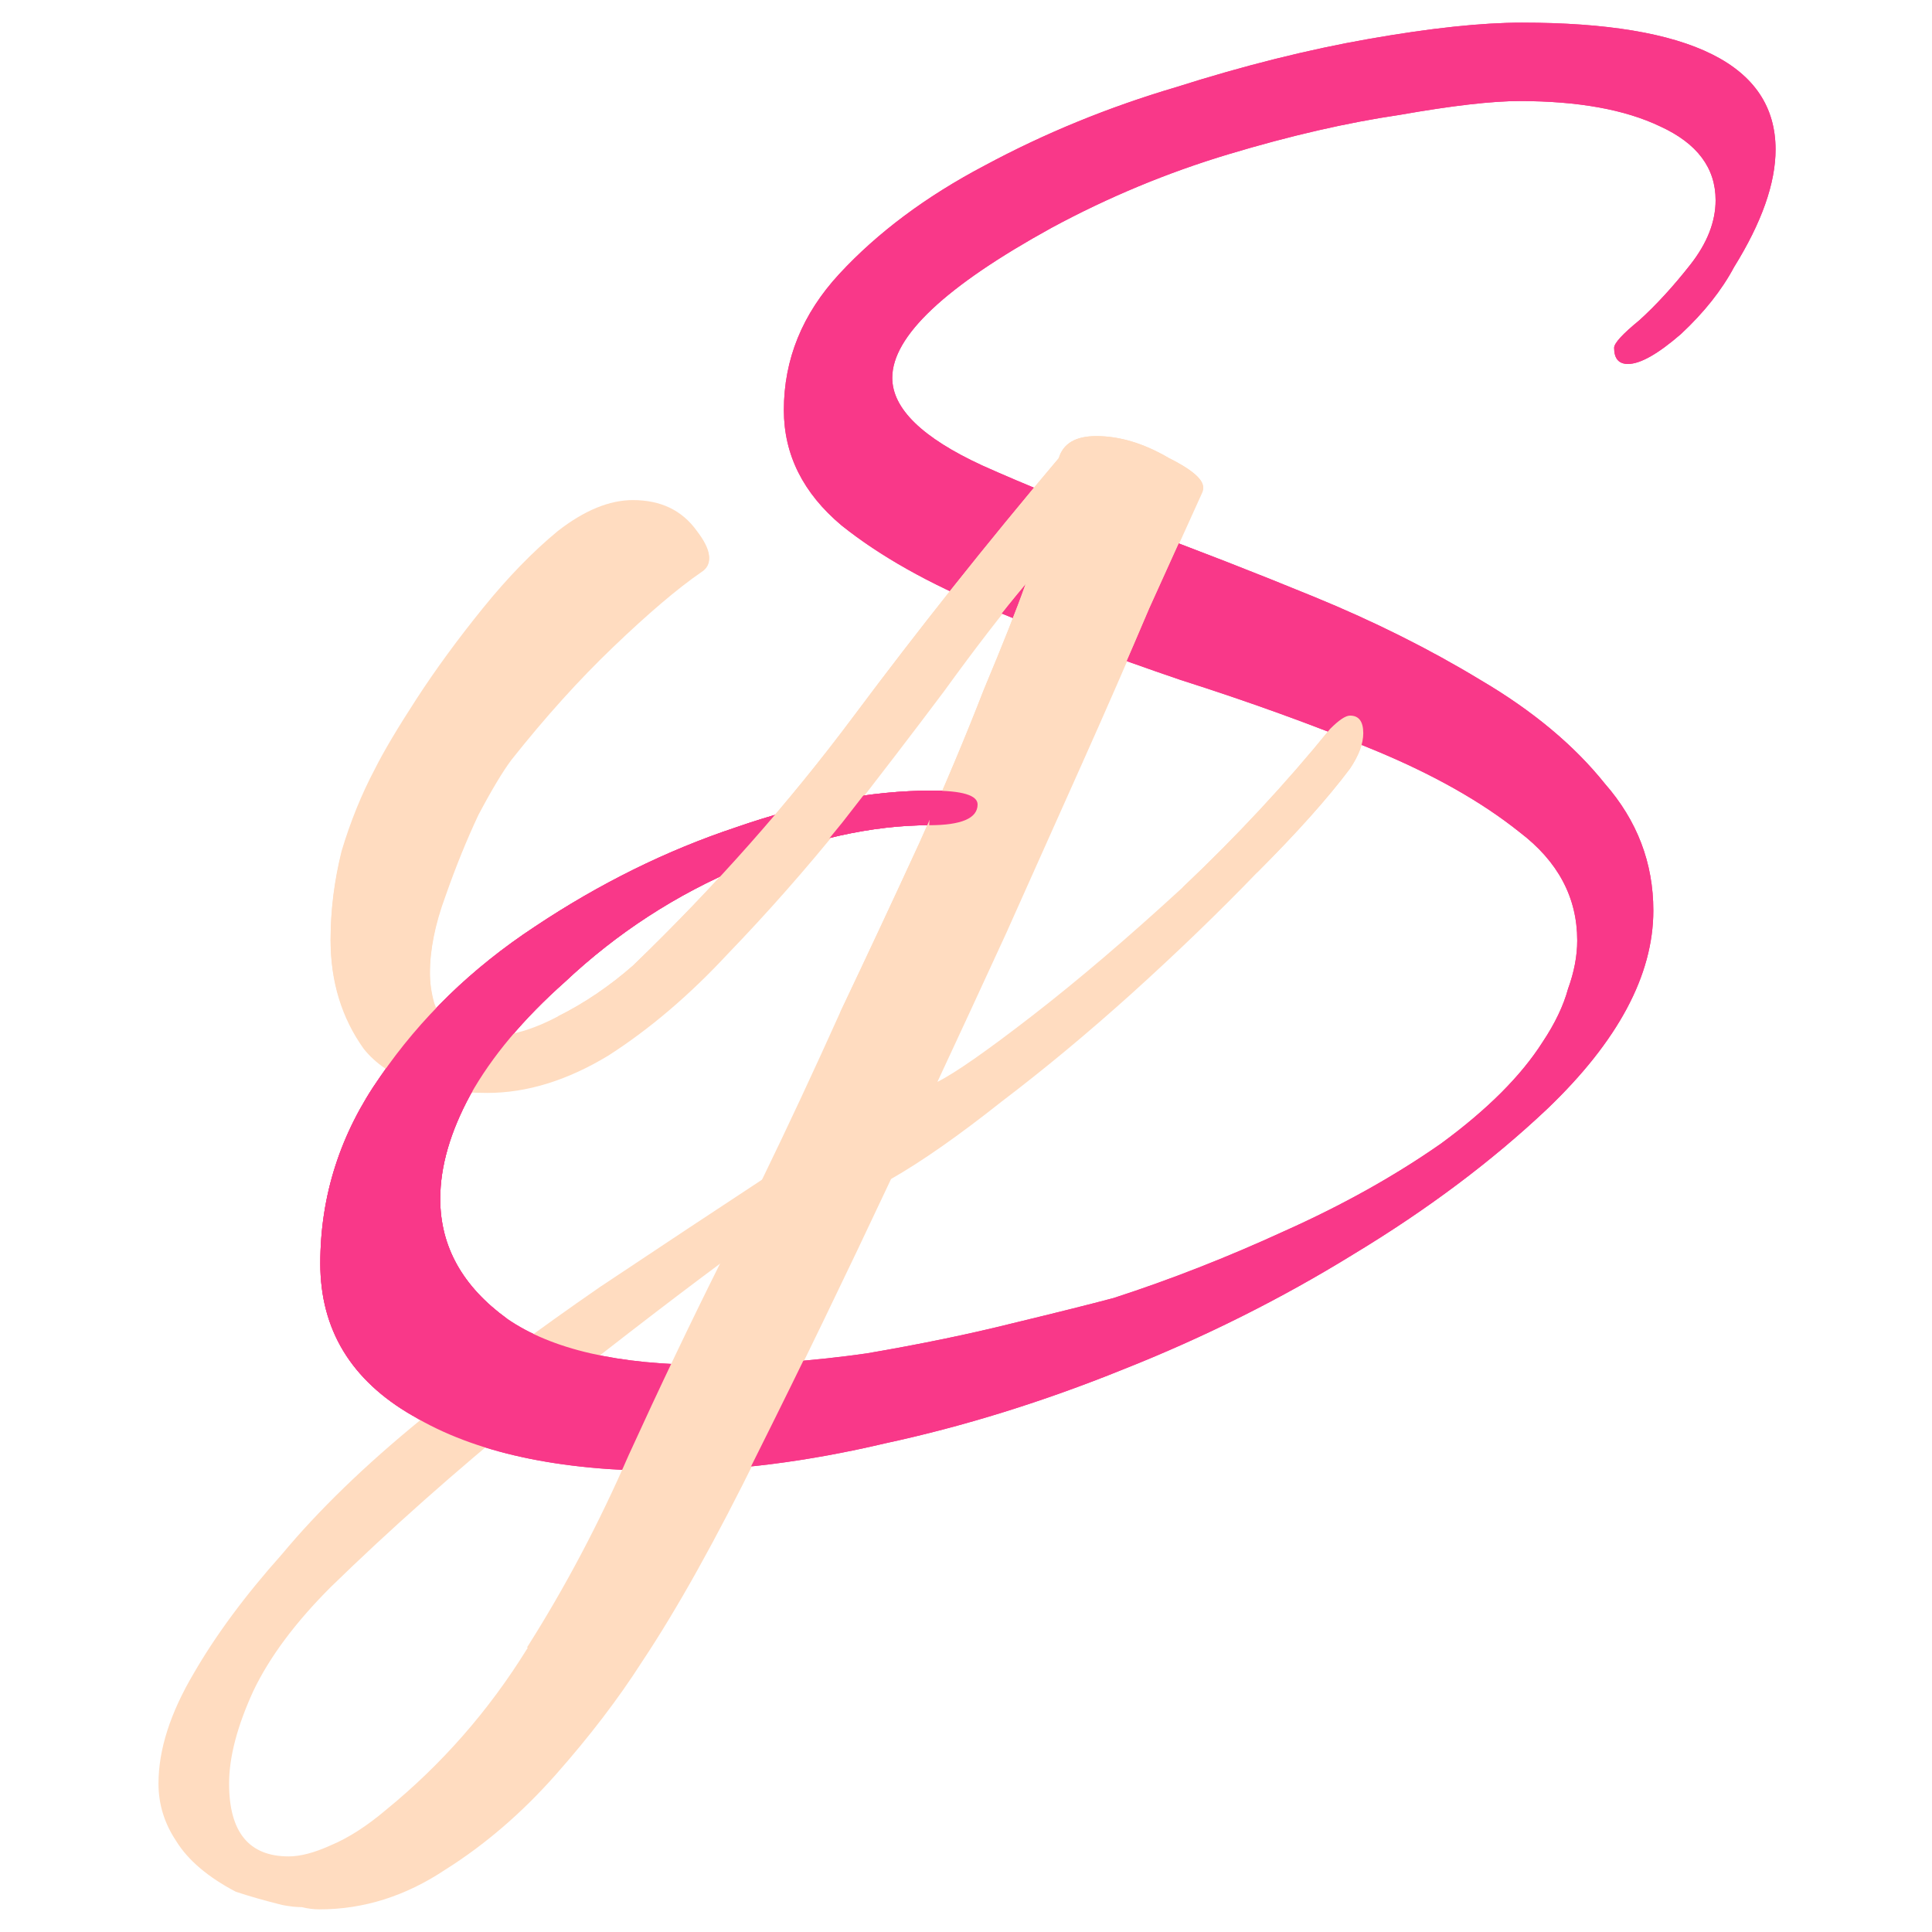 <svg width="512" height="512" viewBox="0 0 512 512" fill="none" xmlns="http://www.w3.org/2000/svg">
<path d="M176.563 389.824C148.041 389.824 125.631 384.935 109.333 375.156C93.034 365.784 84.885 352.338 84.885 334.818C84.885 316.89 90.182 300.387 100.776 285.312C111.37 269.828 125.02 256.586 141.725 245.585C158.839 234.176 176.563 225.415 194.898 219.304C213.641 212.784 230.958 209.525 246.849 209.525C254.998 209.525 259.073 210.747 259.073 213.192C259.073 216.859 254.795 218.692 246.238 218.692C231.162 218.692 214.66 222.36 196.732 229.694C179.211 237.028 163.524 247.214 149.671 260.253C138.669 270.032 130.317 280.015 124.612 290.201C119.315 299.98 116.667 309.148 116.667 317.704C116.667 330.336 122.575 340.929 134.391 349.486C146.207 357.635 163.932 361.71 187.564 361.71C201.418 361.71 215.475 360.691 229.736 358.654C243.997 356.209 256.832 353.561 268.241 350.708C280.057 347.856 289.021 345.615 295.133 343.985C310.209 339.096 325.285 333.188 340.361 326.261C355.844 319.334 369.697 311.593 381.921 303.036C394.145 294.072 403.109 285.108 408.813 276.144C412.073 271.254 414.314 266.569 415.536 262.087C417.166 257.605 417.981 253.326 417.981 249.252C417.981 237.843 412.888 228.268 402.701 220.526C392.515 212.377 379.476 205.043 363.586 198.523C347.695 192.004 330.785 185.892 312.857 180.188C294.929 174.076 278.02 167.76 262.129 161.241C246.238 154.722 233.199 147.388 223.013 139.238C212.827 130.682 207.733 120.495 207.733 108.679C207.733 95.233 212.623 83.213 222.402 72.619C232.588 61.618 245.423 52.043 260.906 43.894C276.797 35.337 293.707 28.41 311.635 23.113C329.563 17.409 346.676 13.13 362.974 10.278C379.273 7.426 392.719 6 403.313 6C448.133 6 470.543 17.205 470.543 39.615C470.543 48.579 466.876 58.969 459.542 70.786C456.282 76.897 451.596 82.806 445.484 88.51C439.372 93.807 434.687 96.455 431.427 96.455C428.982 96.455 427.76 95.029 427.76 92.177C427.76 90.955 430.001 88.51 434.483 84.843C438.965 80.768 443.447 75.879 447.929 70.174C452.411 64.47 454.652 58.766 454.652 53.061C454.652 44.505 449.763 37.985 439.984 33.503C430.612 29.021 418.185 26.78 402.701 26.78C395.367 26.78 384.773 28.003 370.92 30.447C357.066 32.485 341.99 35.948 325.692 40.838C309.394 45.727 293.707 52.246 278.631 60.395C250.516 75.879 236.459 89.121 236.459 100.123C236.459 108.272 244.404 116.013 260.295 123.348C272.112 128.644 285.761 134.145 301.245 139.85C316.728 145.554 332.415 151.666 348.306 158.185C364.197 164.704 378.865 172.039 392.311 180.188C406.165 188.337 417.166 197.505 425.315 207.691C433.872 217.47 438.15 228.675 438.15 241.306C438.15 258.419 428.779 275.94 410.036 293.868C395.367 307.722 378.254 320.557 358.696 332.373C339.546 344.189 319.173 354.376 297.578 362.932C276.39 371.489 255.406 378.008 234.626 382.49C213.845 387.38 194.491 389.824 176.563 389.824Z" fill="#F93889"/>
<path d="M74.747 504.83C70.069 503.661 65.975 502.491 62.467 501.322C55.06 497.423 49.797 492.94 46.678 487.872C43.559 483.194 42 478.126 42 472.668C42 463.702 45.119 453.956 51.356 443.43C57.204 433.294 65.001 422.768 74.747 411.853C84.493 400.158 96.773 388.267 111.587 376.182C126.791 364.097 142.58 352.402 158.953 341.096C175.326 330.181 189.751 320.63 202.226 312.443C208.853 298.798 215.675 284.179 222.692 268.586C230.099 252.992 237.117 237.983 243.744 223.559C250.371 208.745 256.024 195.295 260.702 183.21C265.77 171.125 269.474 161.768 271.813 155.141C265.575 162.548 258.363 171.904 250.176 183.21C241.99 194.125 233.023 205.821 223.277 218.296C213.531 230.381 203.395 241.881 192.869 252.797C182.733 263.712 172.208 272.679 161.292 279.696C150.376 286.323 139.656 289.637 129.13 289.637C113.536 289.637 102.621 285.739 96.383 277.942C90.535 269.755 87.612 260.204 87.612 249.288C87.612 241.491 88.586 233.695 90.535 225.898C92.874 218.101 95.798 210.889 99.307 204.261C101.646 199.583 105.35 193.346 110.417 185.549C115.485 177.752 121.333 169.76 127.96 161.574C134.588 153.387 141.215 146.565 147.842 141.107C154.86 135.649 161.487 132.92 167.724 132.92C175.131 132.92 180.784 135.649 184.683 141.107C188.581 146.175 188.971 149.683 185.852 151.633C179.615 155.921 171.818 162.548 162.462 171.515C153.495 180.091 144.529 190.032 135.562 201.338C133.223 204.456 130.299 209.329 126.791 215.957C123.672 222.584 120.748 229.796 118.019 237.593C115.291 245 113.926 251.822 113.926 258.06C113.926 260.789 114.316 263.518 115.096 266.246C115.875 268.586 117.24 270.34 119.189 271.509C122.308 273.848 125.816 275.018 129.715 275.018C135.173 275.018 141.215 273.264 147.842 269.755C154.86 266.246 161.487 261.763 167.724 256.305C189.556 235.254 209.048 213.228 226.201 190.227C243.354 167.226 261.482 144.42 280.584 121.81C281.754 117.911 285.067 115.962 290.525 115.962C296.763 115.962 303.195 117.911 309.822 121.81C316.839 125.318 319.763 128.242 318.594 130.581C315.085 138.378 310.407 148.709 304.559 161.574C299.102 174.438 293.059 188.278 286.432 203.092C279.804 217.906 273.177 232.72 266.55 247.534C259.922 261.958 253.88 275.018 248.422 286.713C253.1 284.374 261.482 278.527 273.567 269.17C285.652 259.814 298.907 248.509 313.331 235.254C327.755 221.609 340.815 207.575 352.51 193.151C354.849 190.812 356.603 189.642 357.773 189.642C360.112 189.642 361.282 191.202 361.282 194.32C361.282 197.049 360.112 200.168 357.773 203.677C351.925 211.473 343.739 220.635 333.213 231.161C323.077 241.686 311.966 252.407 299.881 263.323C288.186 273.848 276.686 283.4 265.38 291.976C254.075 300.942 244.329 307.765 236.142 312.443C224.057 338.173 212.361 362.343 201.056 384.954C189.751 407.954 179.42 426.472 170.063 440.506C163.826 450.252 156.224 460.193 147.258 470.329C138.291 480.465 128.545 488.847 118.019 495.474C107.494 502.491 96.383 506 84.688 506C83.129 506 81.569 505.805 80.01 505.415C78.45 505.415 76.696 505.22 74.747 504.83ZM76.501 491.966C79.62 491.966 83.323 490.991 87.612 489.042C92.29 487.093 97.163 483.974 102.231 479.686C117.045 467.6 129.52 453.371 139.656 436.998C149.792 421.014 158.758 404.056 166.555 386.123C174.742 368.19 182.928 351.037 191.115 334.664C175.911 345.969 158.758 359.224 139.656 374.428C120.553 390.022 103.205 405.42 87.612 420.624C78.255 429.981 71.433 439.142 67.145 448.108C62.857 457.464 60.712 465.651 60.712 472.668C60.712 485.533 65.975 491.966 76.501 491.966Z" fill="#FFDCC0"/>
<path d="M176.563 389.824C148.041 389.824 125.631 384.935 109.333 375.156C93.034 365.784 84.885 352.338 84.885 334.818C84.885 316.89 90.182 300.387 100.776 285.312C111.37 269.828 125.02 256.586 141.725 245.585C158.839 234.176 176.563 225.415 194.898 219.304C213.641 212.784 230.958 209.525 246.849 209.525C254.998 209.525 259.073 210.747 259.073 213.192C259.073 216.859 254.795 218.692 246.238 218.692C231.162 218.692 214.66 222.36 196.732 229.694C179.211 237.028 163.524 247.214 149.671 260.253C138.669 270.032 130.317 280.015 124.612 290.201C119.315 299.98 116.667 309.148 116.667 317.704C116.667 330.336 122.575 340.929 134.391 349.486C146.207 357.635 163.932 361.71 187.564 361.71C201.418 361.71 215.475 360.691 229.736 358.654C243.997 356.209 256.832 353.561 268.241 350.708C280.057 347.856 289.021 345.615 295.133 343.985C310.209 339.096 325.285 333.188 340.361 326.261C355.844 319.334 369.697 311.593 381.921 303.036C394.145 294.072 403.109 285.108 408.813 276.144C412.073 271.254 414.314 266.569 415.536 262.087C417.166 257.605 417.981 253.326 417.981 249.252C417.981 237.843 412.888 228.268 402.701 220.526C392.515 212.377 379.476 205.043 363.586 198.523C347.695 192.004 330.785 185.892 312.857 180.188C294.929 174.076 278.02 167.76 262.129 161.241C246.238 154.722 233.199 147.388 223.013 139.238C212.827 130.682 207.733 120.495 207.733 108.679C207.733 95.233 212.623 83.213 222.402 72.619C232.588 61.618 245.423 52.043 260.906 43.894C276.797 35.337 293.707 28.41 311.635 23.113C329.563 17.409 346.676 13.13 362.974 10.278C379.273 7.426 392.719 6 403.313 6C448.133 6 470.543 17.205 470.543 39.615C470.543 48.579 466.876 58.969 459.542 70.786C456.282 76.897 451.596 82.806 445.484 88.51C439.372 93.807 434.687 96.455 431.427 96.455C428.982 96.455 427.76 95.029 427.76 92.177C427.76 90.955 430.001 88.51 434.483 84.843C438.965 80.768 443.447 75.879 447.929 70.174C452.411 64.47 454.652 58.766 454.652 53.061C454.652 44.505 449.763 37.985 439.984 33.503C430.612 29.021 418.185 26.78 402.701 26.78C395.367 26.78 384.773 28.003 370.92 30.447C357.066 32.485 341.99 35.948 325.692 40.838C309.394 45.727 293.707 52.246 278.631 60.395C250.516 75.879 236.459 89.121 236.459 100.123C236.459 108.272 244.404 116.013 260.295 123.348C272.112 128.644 285.761 134.145 301.245 139.85C316.728 145.554 332.415 151.666 348.306 158.185C364.197 164.704 378.865 172.039 392.311 180.188C406.165 188.337 417.166 197.505 425.315 207.691C433.872 217.47 438.15 228.675 438.15 241.306C438.15 258.419 428.779 275.94 410.036 293.868C395.367 307.722 378.254 320.557 358.696 332.373C339.546 344.189 319.173 354.376 297.578 362.932C276.39 371.489 255.406 378.008 234.626 382.49C213.845 387.38 194.491 389.824 176.563 389.824Z" fill="#F93889"/>
<path fill-rule="evenodd" clip-rule="evenodd" d="M202.226 312.05C208.853 298.406 215.675 283.787 222.692 268.193C230.099 252.599 237.116 237.59 243.744 223.166C250.371 208.352 256.024 194.902 260.702 182.817C265.77 170.732 269.473 161.376 271.812 154.749C265.575 162.156 258.363 171.512 250.176 182.817C241.989 193.733 233.023 205.428 223.277 217.903C213.531 229.988 203.395 241.489 192.869 252.404C182.733 263.32 172.208 272.286 161.292 279.303C150.376 285.931 139.656 289.244 129.13 289.244C113.536 289.244 102.621 285.346 96.383 277.549C90.535 269.362 87.612 259.811 87.612 248.896C87.612 241.099 88.586 233.302 90.535 225.505C92.874 217.708 95.798 210.496 99.307 203.869C101.646 199.191 105.349 192.953 110.417 185.156C115.485 177.359 121.333 169.368 127.96 161.181C134.588 152.994 141.215 146.172 147.842 140.714C154.859 135.256 161.487 132.527 167.724 132.527C175.131 132.527 180.784 135.256 184.683 140.714C188.581 145.782 188.971 149.291 185.852 151.24C179.615 155.528 171.818 162.156 162.461 171.122C153.495 179.699 144.529 189.64 135.562 200.945C133.223 204.064 130.299 208.937 126.791 215.564C123.672 222.191 120.748 229.404 118.019 237.2C115.29 244.607 113.926 251.43 113.926 257.667C113.926 260.396 114.316 263.125 115.096 265.854C115.875 268.193 117.24 269.947 119.189 271.117C122.308 273.456 125.816 274.625 129.715 274.625C135.172 274.625 141.215 272.871 147.842 269.362C154.859 265.854 161.487 261.371 167.724 255.913C189.556 234.861 209.048 212.835 226.201 189.834C243.354 166.834 261.482 144.028 280.584 121.417C281.753 117.519 285.067 115.569 290.525 115.569C296.762 115.569 303.195 117.519 309.822 121.417C316.839 124.926 319.763 127.849 318.594 130.188C315.085 137.985 310.407 148.316 304.559 161.181C299.101 174.046 293.059 187.885 286.432 202.699L266.55 247.141C259.922 261.566 253.88 274.625 248.422 286.321L236.142 312.05C224.057 337.78 212.361 361.95 201.056 384.561C189.751 407.562 179.42 426.079 170.063 440.114L139.656 436.605C149.792 420.622 158.758 403.663 166.555 385.731C174.742 367.798 182.928 350.645 191.115 334.271L202.226 312.05Z" fill="#FFDCC0"/>
<path fill-rule="evenodd" clip-rule="evenodd" d="M84.885 334.818C84.885 352.338 93.034 365.785 109.333 375.156L134.391 349.486C122.575 340.93 116.667 330.336 116.667 317.705C116.667 309.148 119.315 299.98 124.612 290.201C130.317 280.015 138.669 270.032 149.671 260.253C163.524 247.215 179.211 237.028 196.732 229.694C214.66 222.36 231.162 218.693 246.238 218.693C254.795 218.693 259.073 216.859 259.073 213.192C259.073 210.747 254.998 209.525 246.849 209.525C230.958 209.525 213.641 212.785 194.898 219.304C176.563 225.416 158.839 234.176 141.725 245.585C125.02 256.586 111.37 269.828 100.776 285.312C90.182 300.388 84.885 316.89 84.885 334.818Z" fill="#F93889"/>
<path fill-rule="evenodd" clip-rule="evenodd" d="M222.692 268.193L248.422 286.321C253.88 274.625 259.922 261.566 266.55 247.141L286.432 202.699C293.059 187.885 299.102 174.046 304.559 161.181C310.407 148.316 315.085 137.985 318.594 130.188C319.763 127.849 316.839 124.926 309.822 121.417C303.195 117.519 296.762 115.569 290.525 115.569C285.067 115.569 281.754 117.519 280.584 121.417C261.482 144.028 243.354 166.834 226.201 189.834C209.048 212.835 189.556 234.861 167.724 255.913C161.487 261.371 154.86 265.854 147.842 269.362L161.292 279.303C172.208 272.286 182.733 263.32 192.869 252.404C203.395 241.489 213.531 229.988 223.277 217.903C233.023 205.428 241.99 193.733 250.176 182.817C258.363 171.512 265.575 162.156 271.813 154.749C269.473 161.376 265.77 170.732 260.702 182.817C256.024 194.902 250.371 208.352 243.744 223.166C237.116 237.59 230.099 252.599 222.692 268.193Z" fill="#FFDCC0"/>
<path fill-rule="evenodd" clip-rule="evenodd" d="M352.51 193.151C340.815 207.575 327.755 221.609 313.331 235.254L333.213 231.16C343.739 220.635 351.925 211.473 357.773 203.676C360.112 200.168 361.282 197.049 361.282 194.32C361.282 191.201 360.112 189.642 357.773 189.642C356.603 189.642 354.849 190.812 352.51 193.151Z" fill="#FFDCC0"/>
<path fill-rule="evenodd" clip-rule="evenodd" d="M246.849 209.525L246.238 218.693C254.795 218.693 259.073 216.859 259.073 213.192C259.073 210.747 254.998 209.525 246.849 209.525Z" fill="#F93889"/>
</svg>

